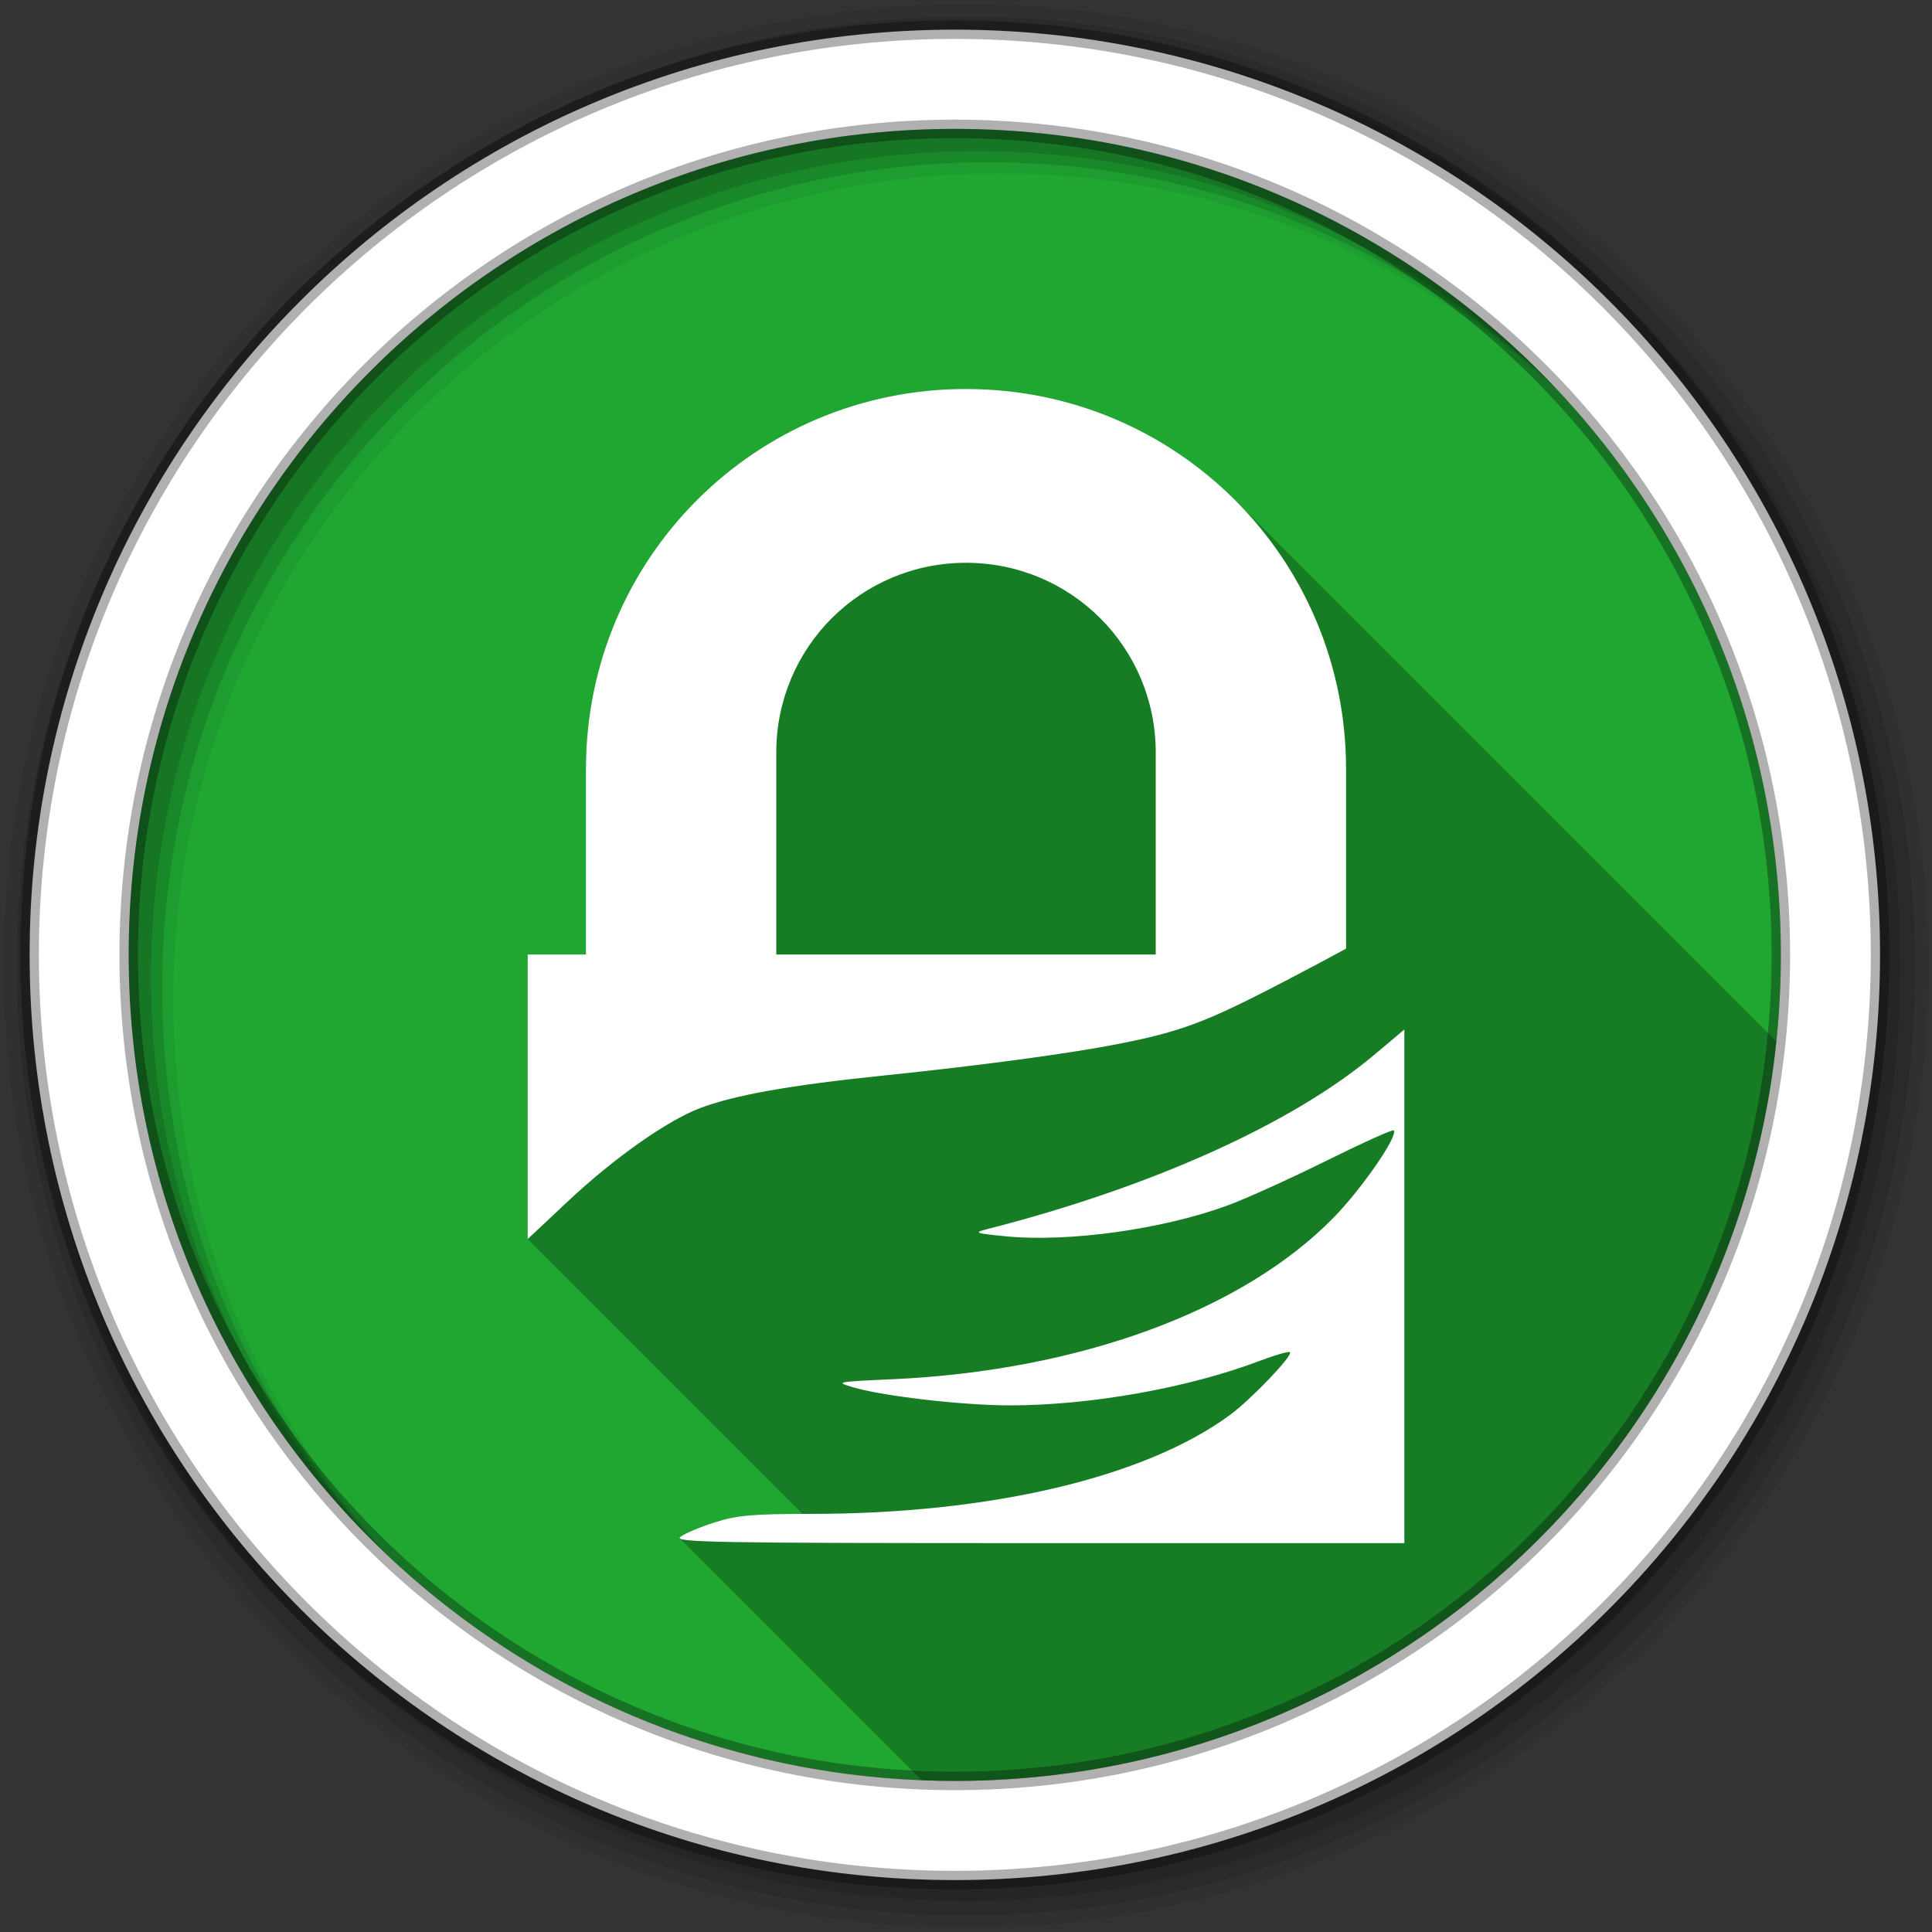<svg viewBox="0 0 512 512" xmlns="http://www.w3.org/2000/svg">
 <rect x="0" y="0" width="512" height="512" fill="#333333" stroke="none"/>
 <g fill-rule="evenodd">
  <path d="m471.95 253.05c0 120.9-98.01 218.91-218.91 218.91-120.9 0-218.91-98.01-218.91-218.91 0-120.9 98.01-218.91 218.91-218.91 120.9 0 218.91 98.01 218.91 218.91" fill="#1FA732"/>
  <path d="m256 1c-140.83 0-255 114.17-255 255 0 140.83 114.17 255 255 255 140.83 0 255-114.17 255-255 0-140.83-114.17-255-255-255m8.827 44.931c120.9 0 218.9 98 218.9 218.9 0 120.9-98 218.9-218.9 218.9-120.9 0-218.93-98-218.93-218.9 0-120.9 98.03-218.9 218.93-218.9" fill-opacity=".067"/>
  <g fill-opacity=".129">
   <path d="m256 4.43c-138.94 0-251.57 112.63-251.57 251.57 0 138.94 112.63 251.57 251.57 251.57 138.94 0 251.57-112.63 251.57-251.57 0-138.94-112.63-251.57-251.57-251.57m5.885 38.556c120.9 0 218.9 98 218.9 218.9 0 120.9-98 218.9-218.9 218.9-120.9 0-218.93-98-218.93-218.9 0-120.9 98.03-218.9 218.93-218.9"/>
   <path d="m256 8.36c-136.77 0-247.64 110.87-247.64 247.64 0 136.77 110.87 247.64 247.64 247.64 136.77 0 247.64-110.87 247.64-247.64 0-136.77-110.87-247.64-247.64-247.64m2.942 31.691c120.9 0 218.9 98 218.9 218.9 0 120.9-98 218.9-218.9 218.9-120.9 0-218.93-98-218.93-218.9 0-120.9 98.03-218.9 218.93-218.9"/>
  </g>
  <path d="m253.04 7.86c-135.42 0-245.19 109.78-245.19 245.19 0 135.42 109.78 245.19 245.19 245.19 135.42 0 245.19-109.78 245.19-245.19 0-135.42-109.78-245.19-245.19-245.19m0 26.297c120.9 0 218.9 98 218.9 218.9 0 120.9-98 218.9-218.9 218.9-120.9 0-218.93-98-218.93-218.9 0-120.9 98.03-218.9 218.93-218.9z" fill="#ffffff" stroke="#000000" stroke-opacity=".31" stroke-width="4.904"/>
 </g>
 <path d="m256 103.08c-55.799 0-100.72 44.92-100.72 100.72v49.16h-15.438v75.41l72.82 72.82c-13.475.041-17.641.453-23.2 2.211-3.866 1.224-8.01 2.97-9.188 3.875-.19.145-.254.279-.133.4l64.1 64.1c2.917.115 5.844.191 8.789.191 113.16 0 206.25-85.86 217.71-195.98l-143.47-143.47c-18.205-18.205-43.38-29.436-71.28-29.436" opacity=".25"/>
 <path d="m256 103.08c-55.799 0-100.72 44.92-100.72 100.72v49.16h-15.438v75.41l10.781-10.125c12.08-11.332 26.2-21.278 34.844-24.563 9.126-3.468 23.968-6.107 48.41-8.625 26-2.679 49.704-5.878 62.5-8.406 16.316-3.224 22.937-5.542 44.22-16.688.008-.004.024.004.031 0 16.06-8.505.405-.126 16.03-8.531.061-.033.001.002.063-.031v-47.594c0-55.799-44.92-100.72-100.72-100.72m0 46.06c27.854 0 50.28 22.427 50.28 50.28v53.53h-100.56v-53.53c0-27.854 22.427-50.28 50.28-50.28zm116.16 123.69l-8.03 6.75c-21.734 18.254-59.19 35.1-102.59 46.16-3.558.907-3.159 1.084 4.875 1.875 16.778 1.652 41.753-1.837 59.06-8.219 4.785-1.764 16.469-7.06 26-11.781 9.531-4.723 17.58-8.358 17.875-8.06 1.32 1.32-8.461 15.499-16 23.19-24.17 24.652-67.36 40.493-116.69 42.75-15.14.693-15.397.719-10.531 2.156 7.935 2.344 28.999 4.781 41.5 4.781 21.344 0 47.33-4.639 66.16-11.781 4.141-1.572 7.768-2.607 8.06-2.313.863.863-10.329 12.548-15.969 16.688-22.468 16.493-63.38 26.16-110.87 26.16-15.466 0-19.653.358-25.531 2.219-3.866 1.224-8.01 2.97-9.188 3.875-1.906 1.461 8.776 1.656 94.88 1.656h97v-136.09" fill="#ffffff"/>
</svg>
